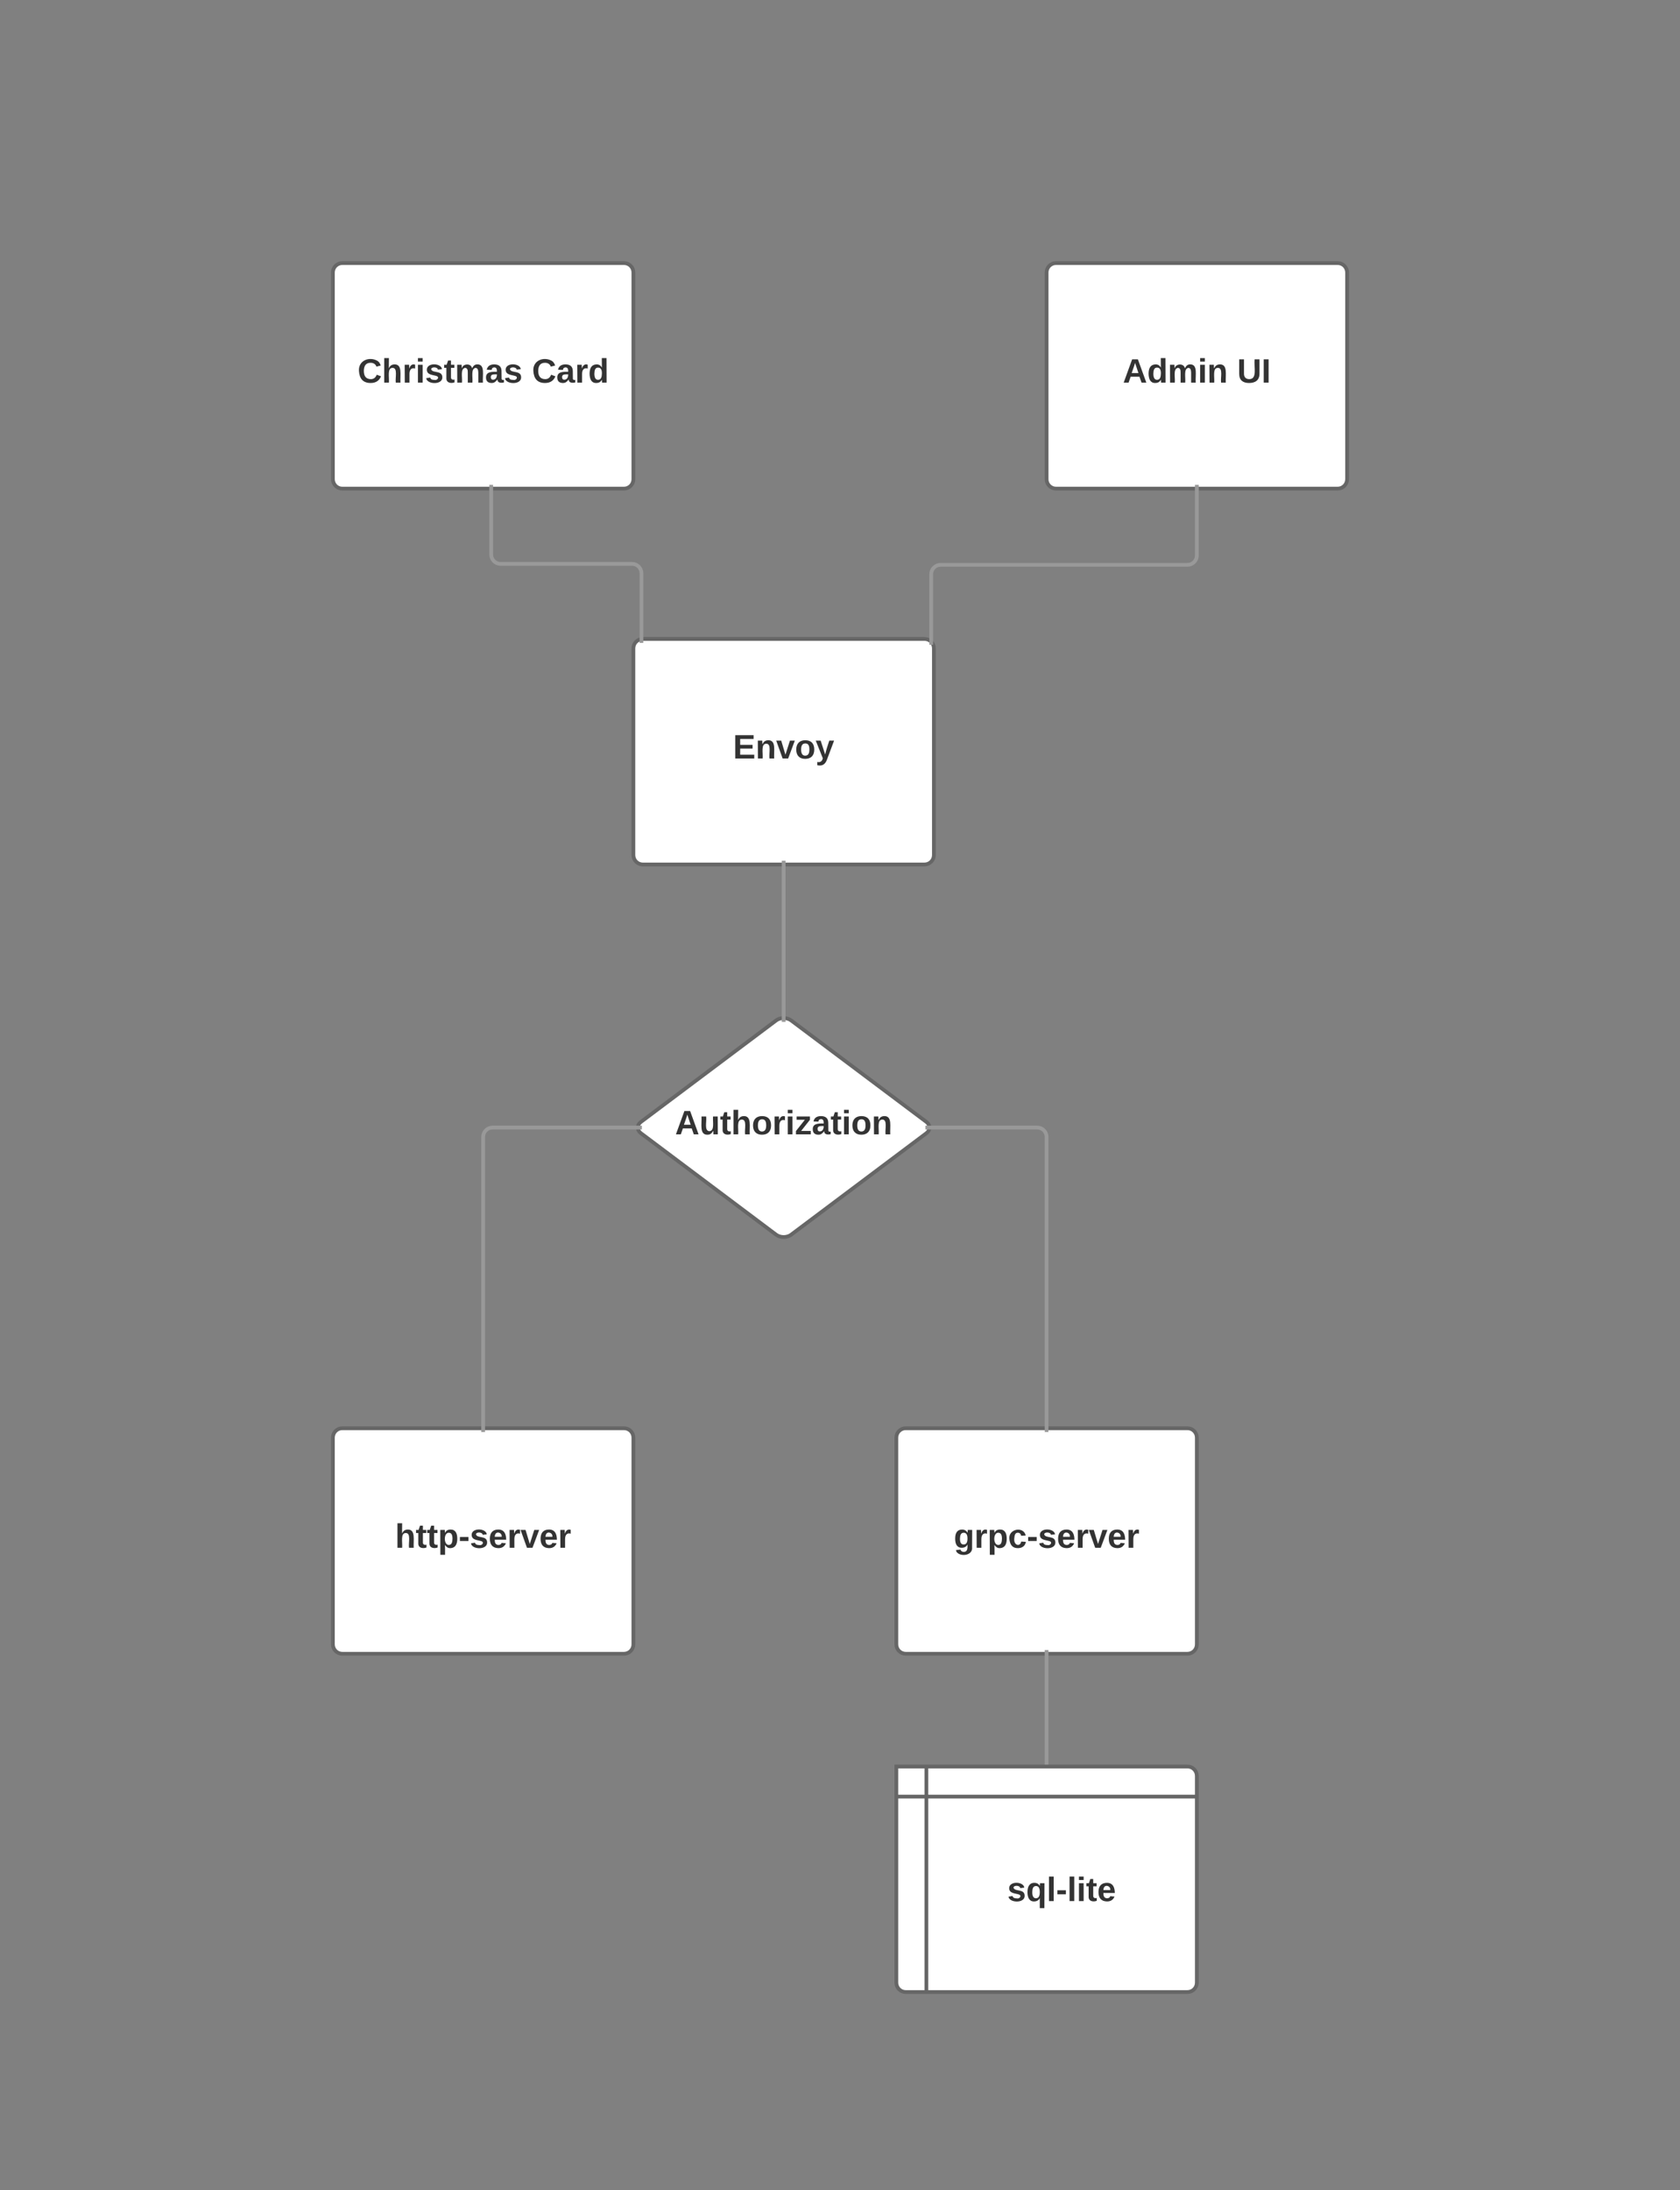 <svg xmlns="http://www.w3.org/2000/svg" xmlns:xlink="http://www.w3.org/1999/xlink" xmlns:lucid="lucid" width="894.49" height="1165.35"><rect width="100%" height="100%" fill="#808080" stroke="none"/><g transform="translate(0 0)" lucid:page-tab-id="0eqBfotfVGlV"><path d="M32 37c0-2.76 2.24-5 5-5h838c2.76 0 5 2.24 5 5v38c0 2.76-2.24 5-5 5H37c-2.76 0-5-2.24-5-5z" fill="none"/><path d="M177.24 145c0-2.76 2.24-5 5-5h150c2.77 0 5 2.24 5 5v110c0 2.76-2.23 5-5 5h-150c-2.76 0-5-2.24-5-5z" stroke="#666" stroke-width="2" fill="#fff"/><use xlink:href="#a" transform="matrix(1,0,0,1,182.244,145) translate(8.125 58.6)"/><use xlink:href="#b" transform="matrix(1,0,0,1,182.244,145) translate(100.975 58.6)"/><path d="M177.24 765c0-2.76 2.24-5 5-5h150c2.77 0 5 2.24 5 5v110c0 2.76-2.23 5-5 5h-150c-2.76 0-5-2.24-5-5z" stroke="#666" stroke-width="2" fill="#fff"/><use xlink:href="#c" transform="matrix(1,0,0,1,182.244,765) translate(28.125 58.6)"/><path d="M557.24 145c0-2.76 2.24-5 5-5h150c2.77 0 5 2.24 5 5v110c0 2.76-2.23 5-5 5h-150c-2.76 0-5-2.24-5-5z" stroke="#666" stroke-width="2" fill="#fff"/><use xlink:href="#d" transform="matrix(1,0,0,1,562.244,145) translate(35.6 58.6)"/><use xlink:href="#e" transform="matrix(1,0,0,1,562.244,145) translate(96.45 58.6)"/><path d="M413.24 543c2.2-1.66 5.8-1.66 8 0l72 54c2.2 1.66 2.2 4.34 0 6l-72 54c-2.2 1.66-5.8 1.66-8 0l-72-54c-2.2-1.66-2.2-4.34 0-6z" stroke="#666" stroke-width="2" fill="#fff"/><use xlink:href="#f" transform="matrix(1,0,0,1,342.244,545) translate(17.2 58.6)"/><path d="M257.24 759V605c0-2.76 2.24-5 5-5h76.53M257.24 759v3M338.77 600h3" stroke="#999" stroke-width="2" fill="none"/><path d="M337.24 345c0-2.76 2.24-5 5-5h150c2.77 0 5 2.24 5 5v110c0 2.76-2.23 5-5 5h-150c-2.76 0-5-2.24-5-5z" stroke="#666" stroke-width="2" fill="#fff"/><use xlink:href="#g" transform="matrix(1,0,0,1,342.244,345) translate(48.05 58.6)"/><path d="M417.24 540.75V461M417.24 540.75v3M417.24 461v-3M341.53 339.1v-34.05c0-2.76-2.24-5-5-5h-70c-2.76 0-5-2.24-5-5V261M341.53 339.1v3M261.53 261v-3M495.8 340.1v-34.54c0-2.76 2.25-5 5-5h131.44c2.77 0 5-2.24 5-5V261M495.8 340.1v3M637.24 261v-3" stroke="#999" stroke-width="2" fill="none"/><path d="M477.24 765c0-2.76 2.24-5 5-5h150c2.77 0 5 2.24 5 5v110c0 2.76-2.23 5-5 5h-150c-2.76 0-5-2.24-5-5z" stroke="#666" stroke-width="2" fill="#fff"/><use xlink:href="#h" transform="matrix(1,0,0,1,482.244,765) translate(25.575 58.6)"/><path d="M557.24 759V605c0-2.76-2.23-5-5-5h-56.52M557.24 759v3M495.72 600h-3M557.24 939v-58M557.24 939v3M557.24 881v-3" stroke="#999" stroke-width="2" fill="none"/><path d="M477.24 940h155c2.77 0 5 2.24 5 5v110c0 2.76-2.23 5-5 5h-150c-2.76 0-5-2.24-5-5zm16 0v120m-16-104h160" stroke="#666" stroke-width="2" fill="#fff"/><g><use xlink:href="#i" transform="matrix(1,0,0,1,498.244,961) translate(38.075 50.6)"/></g><defs><path fill="#333" d="M67-125c0 53 21 87 73 88 37 1 54-22 65-47l45 17C233-25 199 4 140 4 58 4 20-42 15-125 8-235 124-281 211-232c18 10 29 29 36 50l-46 12c-8-25-30-41-62-41-52 0-71 34-72 86" id="j"/><path fill="#333" d="M114-157C55-157 80-60 75 0H25v-261h50l-1 109c12-26 28-41 61-42 86-1 58 113 63 194h-50c-7-57 23-157-34-157" id="k"/><path fill="#333" d="M135-150c-39-12-60 13-60 57V0H25l-1-190h47c2 13-1 29 3 40 6-28 27-53 61-41v41" id="l"/><path fill="#333" d="M25-224v-37h50v37H25zM25 0v-190h50V0H25" id="m"/><path fill="#333" d="M137-138c1-29-70-34-71-4 15 46 118 7 119 86 1 83-164 76-172 9l43-7c4 19 20 25 44 25 33 8 57-30 24-41C81-84 22-81 20-136c-2-80 154-74 161-7" id="n"/><path fill="#333" d="M115-3C79 11 28 4 28-45v-112H4v-33h27l15-45h31v45h36v33H77v99c-1 23 16 31 38 25v30" id="o"/><path fill="#333" d="M220-157c-53 9-28 100-34 157h-49v-107c1-27-5-49-29-50C55-147 81-57 75 0H25l-1-190h47c2 12-1 28 3 38 10-53 101-56 108 0 13-22 24-43 59-42 82 1 51 116 57 194h-49v-107c-1-25-5-48-29-50" id="p"/><path fill="#333" d="M133-34C117-15 103 5 69 4 32 3 11-16 11-54c-1-60 55-63 116-61 1-26-3-47-28-47-18 1-26 9-28 27l-52-2c7-38 36-58 82-57s74 22 75 68l1 82c-1 14 12 18 25 15v27c-30 8-71 5-69-32zm-48 3c29 0 43-24 42-57-32 0-66-3-65 30 0 17 8 27 23 27" id="q"/><g id="a"><use transform="matrix(0.05,0,0,0.05,0,0)" xlink:href="#j"/><use transform="matrix(0.05,0,0,0.05,12.95,0)" xlink:href="#k"/><use transform="matrix(0.05,0,0,0.05,23.9,0)" xlink:href="#l"/><use transform="matrix(0.05,0,0,0.05,30.9,0)" xlink:href="#m"/><use transform="matrix(0.05,0,0,0.05,35.9,0)" xlink:href="#n"/><use transform="matrix(0.05,0,0,0.05,45.9,0)" xlink:href="#o"/><use transform="matrix(0.05,0,0,0.05,51.85,0)" xlink:href="#p"/><use transform="matrix(0.05,0,0,0.05,67.85,0)" xlink:href="#q"/><use transform="matrix(0.05,0,0,0.05,77.85,0)" xlink:href="#n"/></g><path fill="#333" d="M88-194c31-1 46 15 58 34l-1-101h50l1 261h-48c-2-10 0-23-3-31C134-8 116 4 84 4 32 4 16-41 15-95c0-56 19-97 73-99zm17 164c33 0 40-30 41-66 1-37-9-64-41-64s-38 30-39 65c0 43 13 65 39 65" id="r"/><g id="b"><use transform="matrix(0.05,0,0,0.05,0,0)" xlink:href="#j"/><use transform="matrix(0.05,0,0,0.05,12.95,0)" xlink:href="#q"/><use transform="matrix(0.05,0,0,0.05,22.95,0)" xlink:href="#l"/><use transform="matrix(0.05,0,0,0.05,29.95,0)" xlink:href="#r"/></g><path fill="#333" d="M135-194c53 0 70 44 70 98 0 56-19 98-73 100-31 1-45-17-59-34 3 33 2 69 2 105H25l-1-265h48c2 10 0 23 3 31 11-24 29-35 60-35zM114-30c33 0 39-31 40-66 0-38-9-64-40-64-56 0-55 130 0 130" id="s"/><path fill="#333" d="M14-72v-43h91v43H14" id="t"/><path fill="#333" d="M185-48c-13 30-37 53-82 52C43 2 14-33 14-96s30-98 90-98c62 0 83 45 84 108H66c0 31 8 55 39 56 18 0 30-7 34-22zm-45-69c5-46-57-63-70-21-2 6-4 13-4 21h74" id="u"/><path fill="#333" d="M128 0H69L1-190h53L99-40l48-150h52" id="v"/><g id="c"><use transform="matrix(0.05,0,0,0.05,0,0)" xlink:href="#k"/><use transform="matrix(0.05,0,0,0.05,10.95,0)" xlink:href="#o"/><use transform="matrix(0.05,0,0,0.05,16.9,0)" xlink:href="#o"/><use transform="matrix(0.05,0,0,0.05,22.85,0)" xlink:href="#s"/><use transform="matrix(0.05,0,0,0.05,33.8,0)" xlink:href="#t"/><use transform="matrix(0.05,0,0,0.05,39.75,0)" xlink:href="#n"/><use transform="matrix(0.05,0,0,0.05,49.75,0)" xlink:href="#u"/><use transform="matrix(0.05,0,0,0.05,59.75,0)" xlink:href="#l"/><use transform="matrix(0.05,0,0,0.05,66.75,0)" xlink:href="#v"/><use transform="matrix(0.05,0,0,0.05,76.75,0)" xlink:href="#u"/><use transform="matrix(0.05,0,0,0.05,86.75,0)" xlink:href="#l"/></g><path fill="#333" d="M199 0l-22-63H83L61 0H9l90-248h61L250 0h-51zm-33-102l-36-108c-10 38-24 72-36 108h72" id="w"/><path fill="#333" d="M135-194c87-1 58 113 63 194h-50c-7-57 23-157-34-157-59 0-34 97-39 157H25l-1-190h47c2 12-1 28 3 38 12-26 28-41 61-42" id="x"/><g id="d"><use transform="matrix(0.05,0,0,0.05,0,0)" xlink:href="#w"/><use transform="matrix(0.05,0,0,0.05,12.95,0)" xlink:href="#r"/><use transform="matrix(0.05,0,0,0.05,23.9,0)" xlink:href="#p"/><use transform="matrix(0.05,0,0,0.05,39.9,0)" xlink:href="#m"/><use transform="matrix(0.05,0,0,0.05,44.9,0)" xlink:href="#x"/></g><path fill="#333" d="M238-95c0 69-44 99-111 99C63 4 22-25 22-93v-155h51v151c-1 38 19 59 55 60 90 1 49-130 58-211h52v153" id="y"/><path fill="#333" d="M24 0v-248h52V0H24" id="z"/><g id="e"><use transform="matrix(0.05,0,0,0.05,0,0)" xlink:href="#y"/><use transform="matrix(0.05,0,0,0.05,12.95,0)" xlink:href="#z"/></g><path fill="#333" d="M85 4C-2 5 27-109 22-190h50c7 57-23 150 33 157 60-5 35-97 40-157h50l1 190h-47c-2-12 1-28-3-38-12 25-28 42-61 42" id="A"/><path fill="#333" d="M110-194c64 0 96 36 96 99 0 64-35 99-97 99-61 0-95-36-95-99 0-62 34-99 96-99zm-1 164c35 0 45-28 45-65 0-40-10-65-43-65-34 0-45 26-45 65 0 36 10 65 43 65" id="B"/><path fill="#333" d="M12 0v-35l95-120H19v-35h142v35L67-36h103V0H12" id="C"/><g id="f"><use transform="matrix(0.05,0,0,0.05,0,0)" xlink:href="#w"/><use transform="matrix(0.05,0,0,0.05,12.95,0)" xlink:href="#A"/><use transform="matrix(0.05,0,0,0.05,23.9,0)" xlink:href="#o"/><use transform="matrix(0.05,0,0,0.05,29.85,0)" xlink:href="#k"/><use transform="matrix(0.05,0,0,0.05,40.8,0)" xlink:href="#B"/><use transform="matrix(0.05,0,0,0.05,51.75,0)" xlink:href="#l"/><use transform="matrix(0.05,0,0,0.05,58.75,0)" xlink:href="#m"/><use transform="matrix(0.05,0,0,0.05,63.75,0)" xlink:href="#C"/><use transform="matrix(0.05,0,0,0.05,72.75,0)" xlink:href="#q"/><use transform="matrix(0.05,0,0,0.05,82.75,0)" xlink:href="#o"/><use transform="matrix(0.05,0,0,0.05,88.7,0)" xlink:href="#m"/><use transform="matrix(0.05,0,0,0.05,93.7,0)" xlink:href="#B"/><use transform="matrix(0.05,0,0,0.05,104.65,0)" xlink:href="#x"/></g><path fill="#333" d="M24 0v-248h195v40H76v63h132v40H76v65h150V0H24" id="D"/><path fill="#333" d="M123 10C108 53 80 86 19 72V37c35 8 53-11 59-39L3-190h52l48 148c12-52 28-100 44-148h51" id="E"/><g id="g"><use transform="matrix(0.05,0,0,0.05,0,0)" xlink:href="#D"/><use transform="matrix(0.05,0,0,0.05,12,0)" xlink:href="#x"/><use transform="matrix(0.05,0,0,0.05,22.95,0)" xlink:href="#v"/><use transform="matrix(0.05,0,0,0.05,32.95,0)" xlink:href="#B"/><use transform="matrix(0.05,0,0,0.05,43.9,0)" xlink:href="#E"/></g><path fill="#333" d="M195-6C206 82 75 100 31 46c-4-6-6-13-8-21l49-6c3 16 16 24 34 25 40 0 42-37 40-79-11 22-30 35-61 35-53 0-70-43-70-97 0-56 18-96 73-97 30 0 46 14 59 34l2-30h47zm-90-29c32 0 41-27 41-63 0-35-9-62-40-62-32 0-39 29-40 63 0 36 9 62 39 62" id="F"/><path fill="#333" d="M190-63c-7 42-38 67-86 67-59 0-84-38-90-98-12-110 154-137 174-36l-49 2c-2-19-15-32-35-32-30 0-35 28-38 64-6 74 65 87 74 30" id="G"/><g id="h"><use transform="matrix(0.05,0,0,0.05,0,0)" xlink:href="#F"/><use transform="matrix(0.05,0,0,0.05,10.95,0)" xlink:href="#l"/><use transform="matrix(0.05,0,0,0.05,17.95,0)" xlink:href="#s"/><use transform="matrix(0.05,0,0,0.05,28.9,0)" xlink:href="#G"/><use transform="matrix(0.05,0,0,0.05,38.9,0)" xlink:href="#t"/><use transform="matrix(0.05,0,0,0.05,44.85,0)" xlink:href="#n"/><use transform="matrix(0.05,0,0,0.05,54.85,0)" xlink:href="#u"/><use transform="matrix(0.05,0,0,0.05,64.85,0)" xlink:href="#l"/><use transform="matrix(0.05,0,0,0.05,71.85,0)" xlink:href="#v"/><use transform="matrix(0.05,0,0,0.05,81.85,0)" xlink:href="#u"/><use transform="matrix(0.05,0,0,0.05,91.85,0)" xlink:href="#l"/></g><path fill="#333" d="M84 4C32 4 15-41 15-95c0-55 18-99 73-99 29 0 47 12 58 34l2-30h48l-1 265h-49V-32C136-9 114 4 84 4zm21-34c32 0 41-29 41-66 0-36-9-64-40-64-33 0-39 30-40 65 0 43 13 65 39 65" id="H"/><path fill="#333" d="M25 0v-261h50V0H25" id="I"/><g id="i"><use transform="matrix(0.05,0,0,0.05,0,0)" xlink:href="#n"/><use transform="matrix(0.05,0,0,0.05,10,0)" xlink:href="#H"/><use transform="matrix(0.05,0,0,0.05,20.95,0)" xlink:href="#I"/><use transform="matrix(0.05,0,0,0.05,25.95,0)" xlink:href="#t"/><use transform="matrix(0.05,0,0,0.05,31.9,0)" xlink:href="#I"/><use transform="matrix(0.05,0,0,0.05,36.9,0)" xlink:href="#m"/><use transform="matrix(0.05,0,0,0.05,41.9,0)" xlink:href="#o"/><use transform="matrix(0.05,0,0,0.05,47.85,0)" xlink:href="#u"/></g></defs></g></svg>